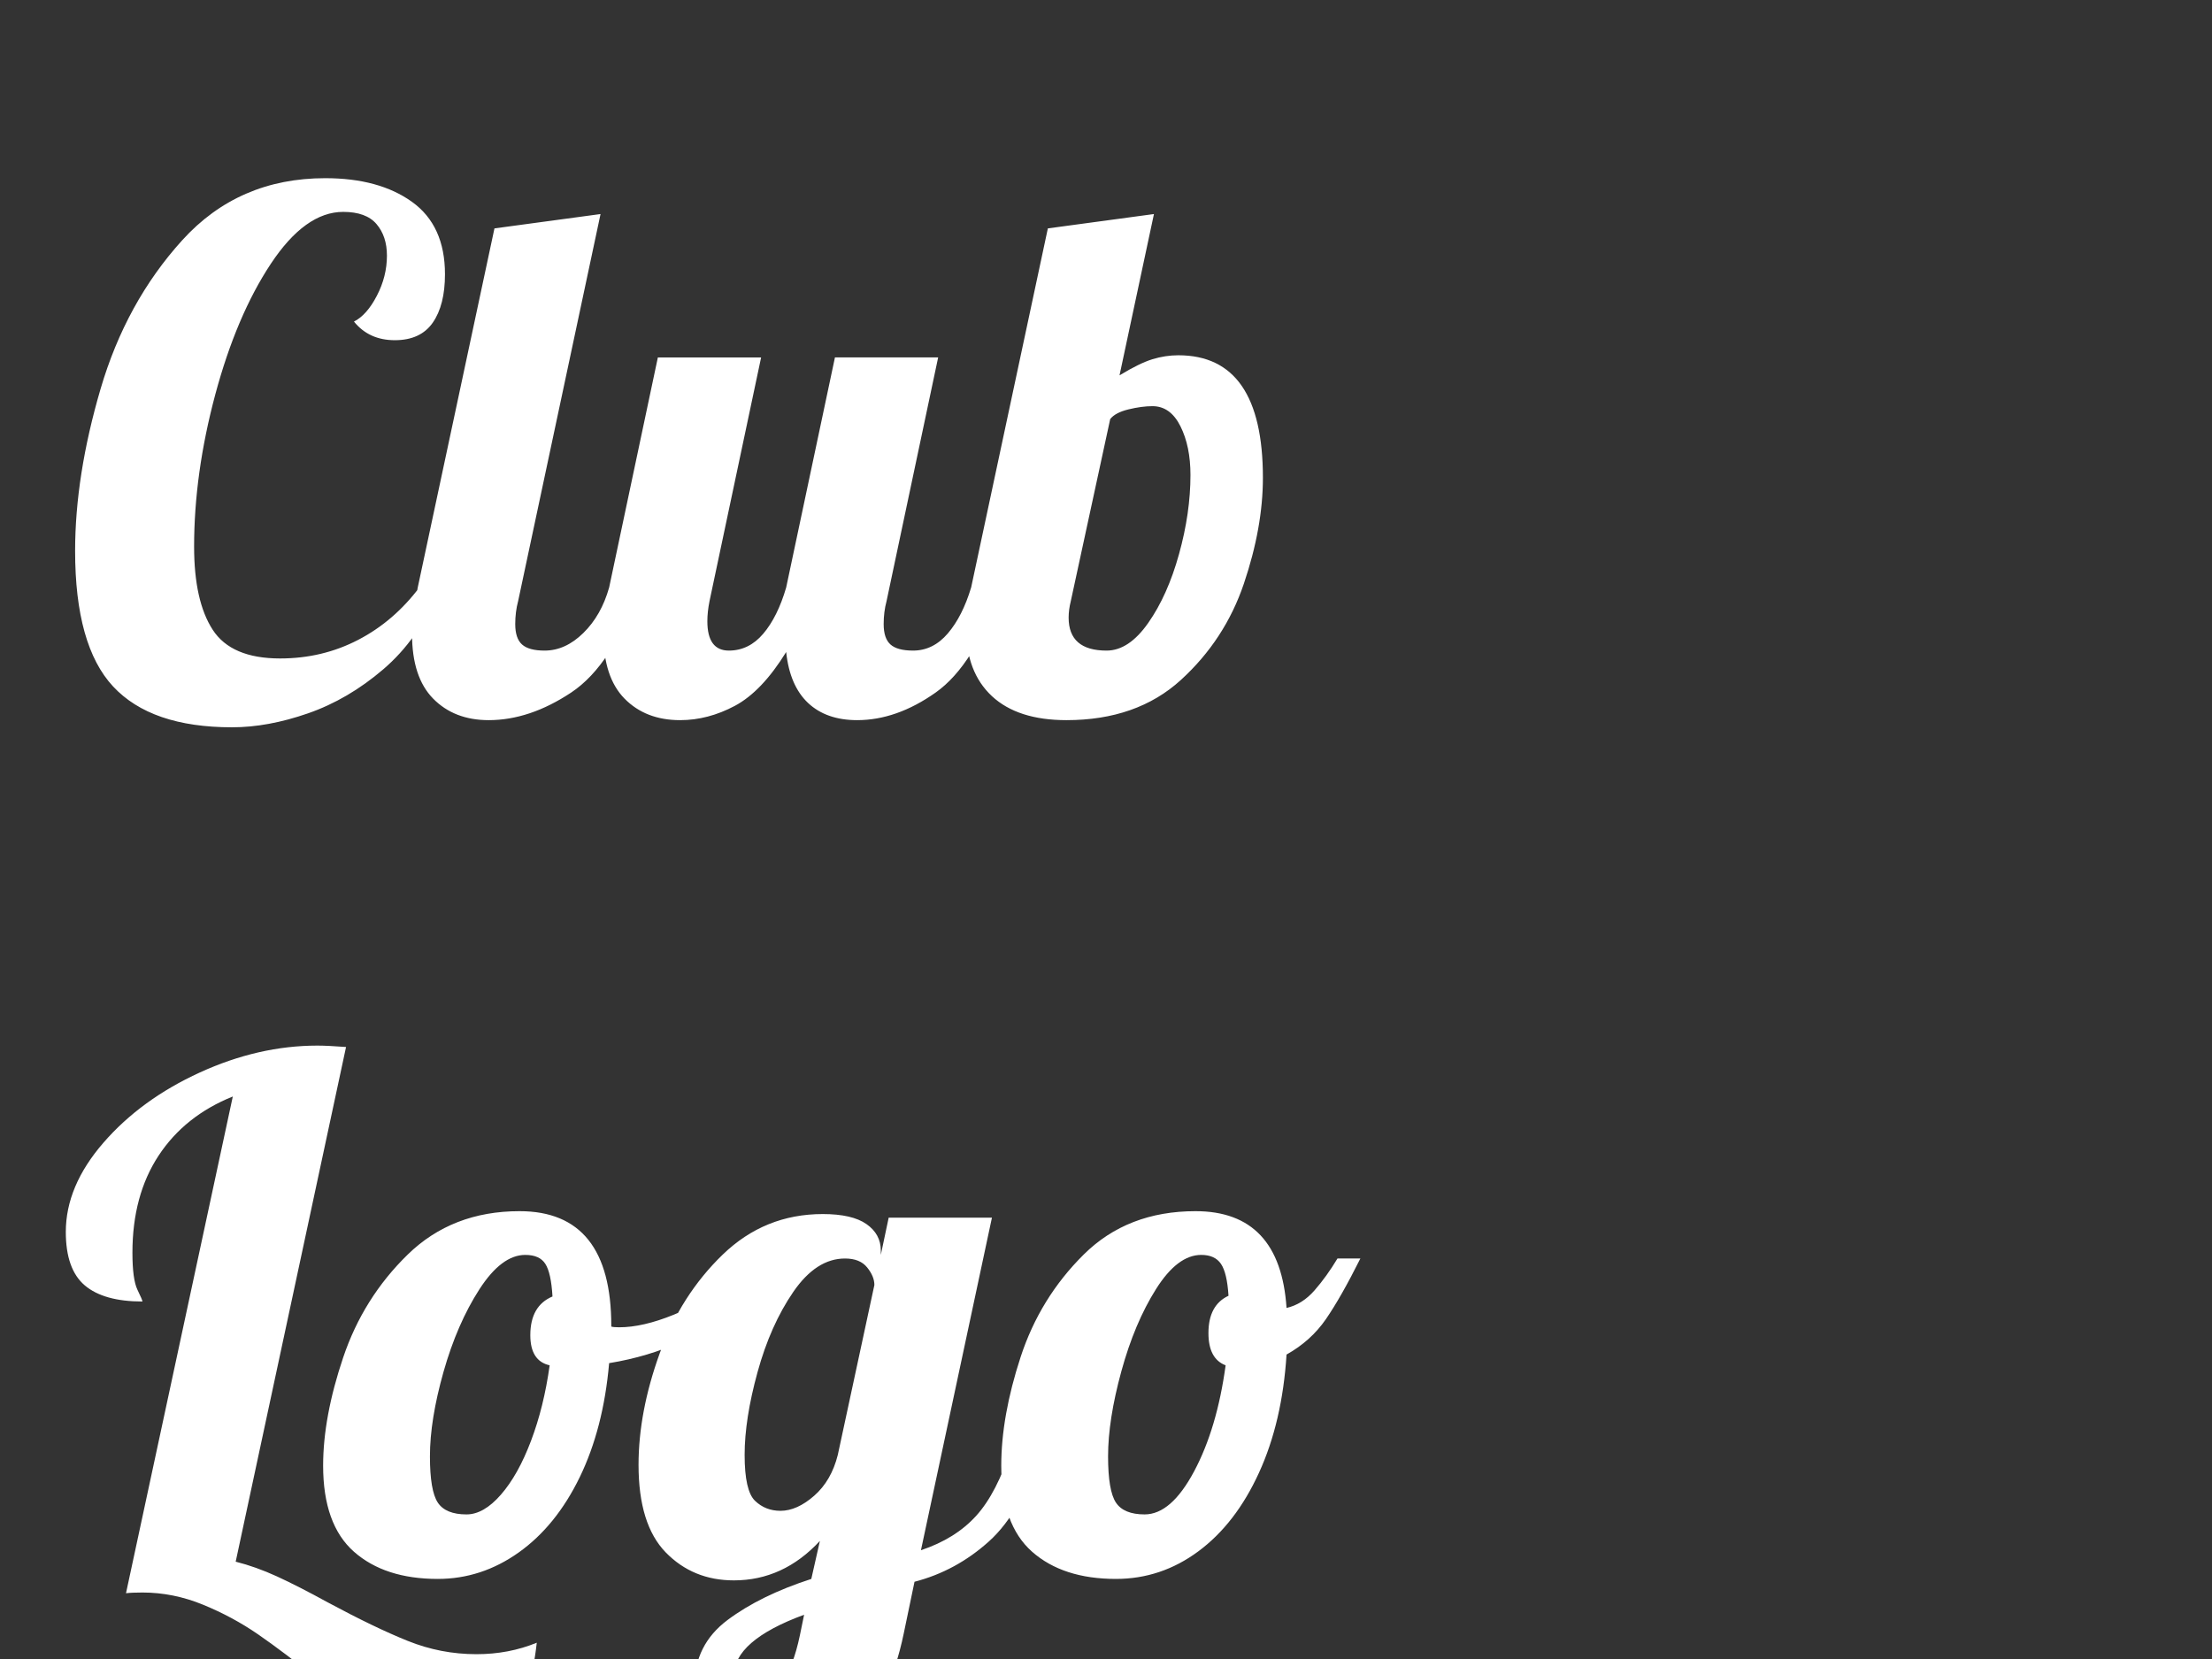 <svg version="1.1" viewBox="0.0 0.0 720.0 540.0" fill="none" stroke="none" stroke-linecap="square" stroke-miterlimit="10" xmlns:xlink="http://www.w3.org/1999/xlink" xmlns="http://www.w3.org/2000/svg"><rect x="0.0" y="0.0" width="720.0" height="540.0" fill="#333333" stroke="none"/><clipPath id="p.0"><path d="m0 0l720.0 0l0 540.0l-720.0 0l0 -540.0z" clip-rule="nonzero"/></clipPath><g clip-path="url(#p.0)"><path fill="#000000" fill-opacity="0.0" d="m0 0l720.0 0l0 540.0l-720.0 0z" fill-rule="evenodd"/><path fill="#000000" fill-opacity="0.0" d="m11.01 0l626.047 0l0 584.976l-626.047 0z" fill-rule="evenodd"/><path fill="#ffffff" d="m75.542 236.734q-26.359 0 -38.734 -13.297q-12.359 -13.297 -12.359 -44.109q0 -24.5 8.281 -52.719q8.281 -28.234 26.594 -48.422q18.312 -20.188 46.547 -20.188q17.5 0 28.234 7.703q10.734 7.703 10.734 23.562q0 10.031 -3.969 15.75q-3.969 5.719 -12.359 5.719q-8.406 0 -13.297 -6.062q4.188 -2.109 7.453 -8.406q3.281 -6.297 3.281 -13.062q0 -6.297 -3.391 -10.266q-3.375 -3.969 -10.844 -3.969q-12.375 0 -23.578 16.922q-11.188 16.906 -18.078 42.578q-6.875 25.672 -6.875 49.469q0 17.734 6.062 27.062q6.062 9.328 21.938 9.328q13.766 0 25.422 -6.062q11.672 -6.062 20.062 -17.266l5.375 2.328q-5.828 14.703 -17.266 24.516q-11.438 9.797 -24.5 14.344q-13.062 4.547 -24.734 4.547zm83.527 -2.328q-11.188 0 -18.078 -7.0q-6.875 -7.0 -6.875 -21.0q0 -5.844 1.859 -15.172l24.969 -116.891l34.531 -4.672l-26.828 126.0q-0.938 3.5 -0.938 7.469q0 4.656 2.219 6.641q2.219 1.984 7.344 1.984q6.766 0 12.594 -5.719q5.844 -5.719 8.406 -14.812l9.797 0q-8.625 25.203 -22.156 34.188q-13.531 8.984 -26.844 8.984zm62.299 0q-11.188 0 -18.078 -7.0q-6.875 -7.0 -6.875 -21.0q0 -5.844 1.859 -15.172l15.859 -74.891l33.609 0l-16.797 79.328q-0.703 3.5 -0.703 6.531q0 9.562 7.0 9.562q6.531 0 11.188 -5.484q4.672 -5.484 7.469 -15.047l15.875 -74.891l33.594 0l-16.797 79.328q-0.938 3.5 -0.938 7.469q0 4.656 2.219 6.641q2.219 1.984 7.359 1.984q6.531 0 11.312 -5.594q4.781 -5.609 7.578 -14.938l9.797 0q-8.625 25.203 -21.344 34.188q-12.719 8.984 -25.547 8.984q-10.031 0 -15.984 -5.594q-5.953 -5.609 -7.125 -16.578q-7.922 12.828 -16.672 17.5q-8.75 4.672 -17.859 4.672zm125.768 0q-15.859 0 -24.266 -7.812q-8.406 -7.828 -8.406 -22.062q0 -7.0 1.641 -13.297l24.969 -116.891l34.531 -4.672l-11.203 52.5q6.531 -3.969 10.734 -5.25q4.203 -1.281 8.406 -1.281q27.531 0 27.531 39.891q0 16.109 -6.188 34.422q-6.188 18.312 -20.531 31.391q-14.344 13.062 -37.219 13.062zm13.062 -22.641q7.234 0 13.531 -8.984q6.312 -8.984 10.031 -22.391q3.734 -13.422 3.734 -25.781q0 -9.344 -3.266 -15.875q-3.266 -6.531 -9.094 -6.531q-3.5 0 -7.812 1.047q-4.312 1.047 -5.953 3.156l-12.828 59.266q-0.703 2.797 -0.703 5.359q0 10.734 12.359 10.734z" fill-rule="nonzero"/><path fill="#ffffff" d="m150.448 571.328q-10.5 0 -20.656 -5.953q-10.156 -5.938 -25.781 -18.312q-11.672 -9.328 -19.953 -15.047q-8.281 -5.719 -17.969 -9.688q-9.672 -3.969 -19.719 -3.969q-3.5 0 -5.359 0.234l34.766 -161.688q-15.641 6.297 -24.156 19.25q-8.516 12.953 -8.516 31.609q0 8.641 1.625 12.031q1.641 3.375 1.641 3.844q-12.594 0 -18.781 -5.25q-6.172 -5.25 -6.172 -17.391q0 -14.938 12.25 -29.047q12.25 -14.109 31.375 -22.859q19.141 -8.75 38.266 -8.75q3.266 0 9.328 0.453l-35.922 167.531q6.531 1.641 13.406 4.781q6.891 3.156 16.688 8.531q15.172 8.156 25.906 12.469q10.734 4.328 22.391 4.328q10.5 0 19.609 -3.734q-1.875 17.031 -8.297 26.828q-6.406 9.797 -15.969 9.797zm-7.944 -57.391q-17.266 0 -27.297 -8.859q-10.031 -8.875 -10.031 -28.016q0 -15.859 6.531 -35.219q6.531 -19.375 21.0 -33.484q14.469 -14.125 36.406 -14.125q29.859 0 29.859 37.328l0 0.234q0.703 0.234 2.562 0.234q7.703 0 17.734 -4.078q10.031 -4.078 18.203 -9.922l2.094 6.297q-6.766 7.234 -17.609 12.266q-10.844 5.016 -23.688 7.109q-1.859 21.234 -9.562 37.109q-7.703 15.859 -19.844 24.5q-12.125 8.625 -26.359 8.625zm9.344 -21.0q5.594 0 11.188 -6.422q5.609 -6.422 9.797 -17.5q4.203 -11.078 6.078 -24.609q-6.297 -1.406 -6.297 -9.797q0 -9.578 7.219 -12.609q-0.453 -7.703 -2.328 -10.609q-1.859 -2.922 -6.531 -2.922q-7.703 0 -14.938 11.203q-7.234 11.203 -11.672 26.844q-4.422 15.625 -4.422 27.516q0 11.203 2.562 15.062q2.562 3.844 9.344 3.844zm100.322 78.391q-11.203 0 -18.672 -5.828q-7.453 -5.828 -7.453 -16.797q0 -13.297 10.719 -21.359q10.734 -8.047 27.313 -13.406l2.797 -12.375q-11.906 12.844 -28 12.844q-13.297 0 -22.172 -9.094q-8.859 -9.109 -8.859 -28.484q0 -17.266 6.875 -36.281q6.891 -19.016 20.531 -32.188q13.656 -13.188 32.562 -13.188q9.562 0 14.219 3.266q4.672 3.266 4.672 8.625l0 1.406l2.562 -12.125l33.609 0l-23.109 108.25q11.203 -3.734 17.969 -11.188q6.766 -7.469 11.438 -22.172l9.797 0q-6.297 20.766 -17.031 30.453q-10.734 9.672 -24.266 13.172l-3.5 16.812q-4.672 22.625 -16.109 31.141q-11.422 8.516 -25.891 8.516zm1.875 -79.562q5.359 0 10.953 -4.891q5.609 -4.906 7.703 -13.312l11.906 -55.297q0 -2.797 -2.344 -5.703q-2.328 -2.922 -7.219 -2.922q-9.344 0 -16.812 10.844q-7.453 10.844 -11.656 26.141q-4.203 15.281 -4.203 26.938q0 11.672 3.375 14.938q3.391 3.266 8.297 3.266zm-7.234 61.359q3.969 0 7.688 -5.359q3.734 -5.359 5.844 -15.406l1.391 -6.766q-22.859 8.406 -22.859 19.844q0 3.031 2.094 5.359q2.109 2.328 5.844 2.328zm116.422 -39.188q-17.266 0 -27.297 -8.859q-10.031 -8.875 -10.031 -28.016q0 -16.094 6.297 -35.344q6.297 -19.25 20.531 -33.359q14.234 -14.125 36.406 -14.125q27.531 0 29.625 31.5q5.141 -1.172 9.109 -5.719q3.969 -4.547 7.469 -10.375l7.453 0q-6.297 12.594 -11.203 19.719q-4.891 7.109 -12.828 11.547q-1.391 21.922 -8.984 38.5q-7.578 16.562 -19.719 25.547q-12.125 8.984 -26.828 8.984zm9.344 -21.0q8.625 0 16.094 -14.0q7.469 -14.0 10.266 -34.531q-5.594 -2.109 -5.594 -10.5q0 -9.109 6.531 -12.141q-0.469 -7.469 -2.453 -10.375q-1.984 -2.922 -6.422 -2.922q-7.703 0 -14.703 11.094q-7.0 11.078 -11.312 26.828q-4.312 15.75 -4.312 27.641q0 11.203 2.562 15.062q2.562 3.844 9.344 3.844z" fill-rule="nonzero"/></g></svg>